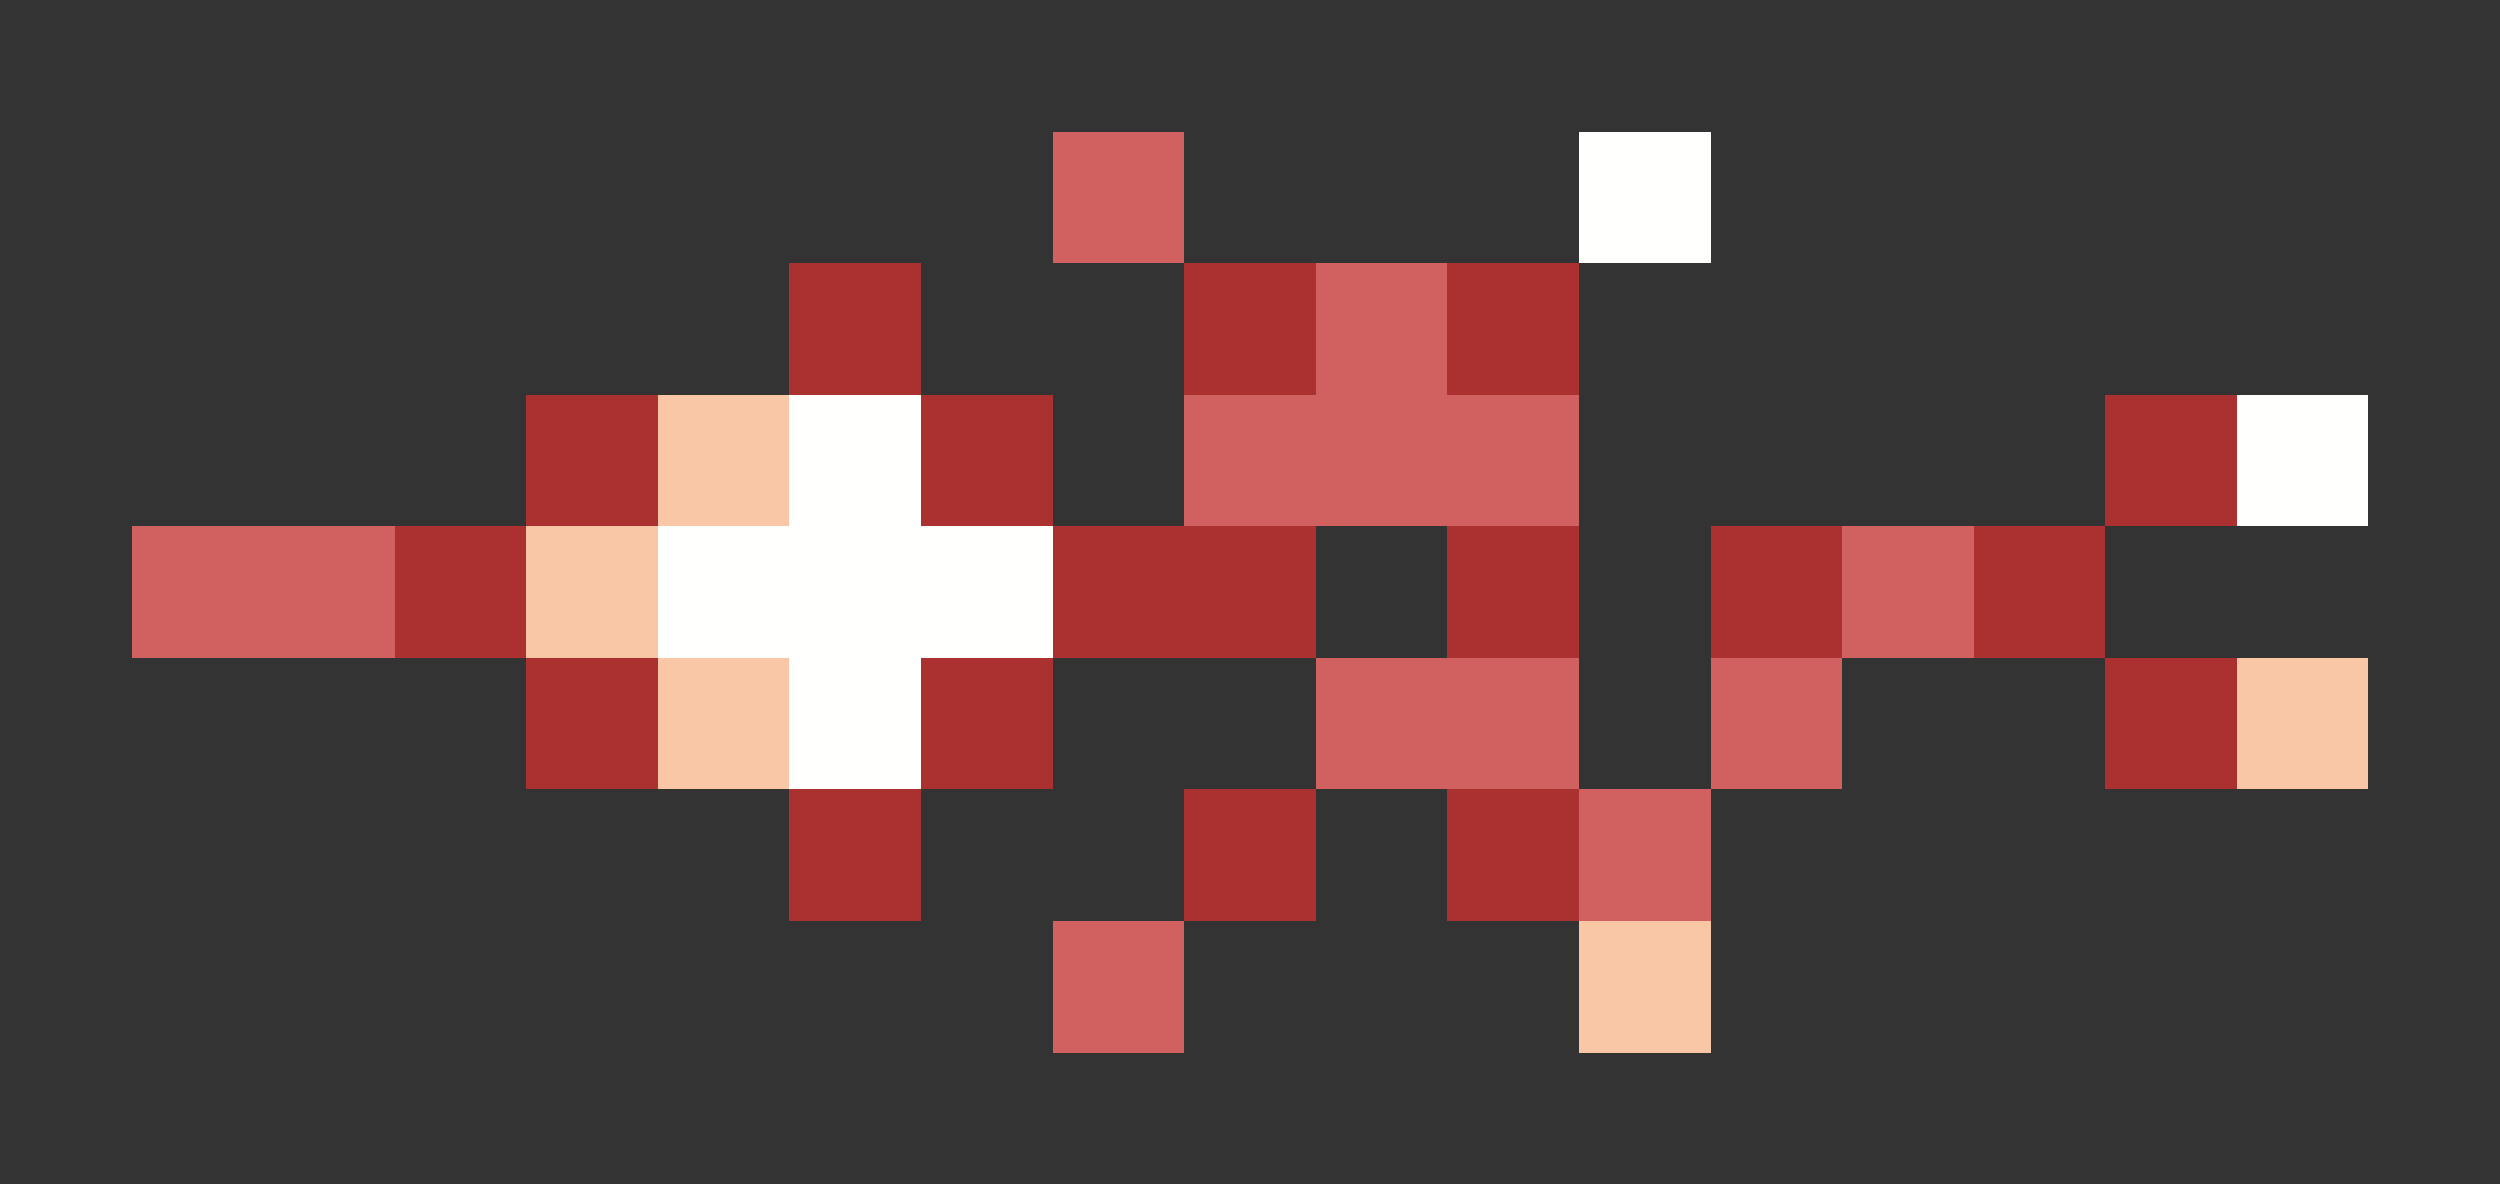 <svg xmlns="http://www.w3.org/2000/svg" shape-rendering="crispEdges" viewBox="0 -0.5 19 9">
    <rect x="0" y="-0.5" width="19" height="9" fill="#333333" stroke="none"/>
    <path stroke="#d16060" d="M8 1h1m1 1h1M9 3h3M1 4h2m11 0h1m-5 1h2m1 0h1m-2 1h1M8 7h1"/>
    <path stroke="#fffffe" d="M12 1h1M6 3h1m10 0h1M5 4h3M6 5h1"/>
    <path stroke="#ab3131" d="M6 2h1m2 0h1m1 0h1M4 3h1m2 0h1m8 0h1M3 4h1m4 0h2m1 0h1m1 0h1m1 0h1M4 5h1m2 0h1m8 0h1M6 6h1m2 0h1m1 0h1"/>
    <path stroke="#fac7a6" d="M5 3h1M4 4h1m0 1h1m11 0h1m-6 2h1"/>
</svg>
